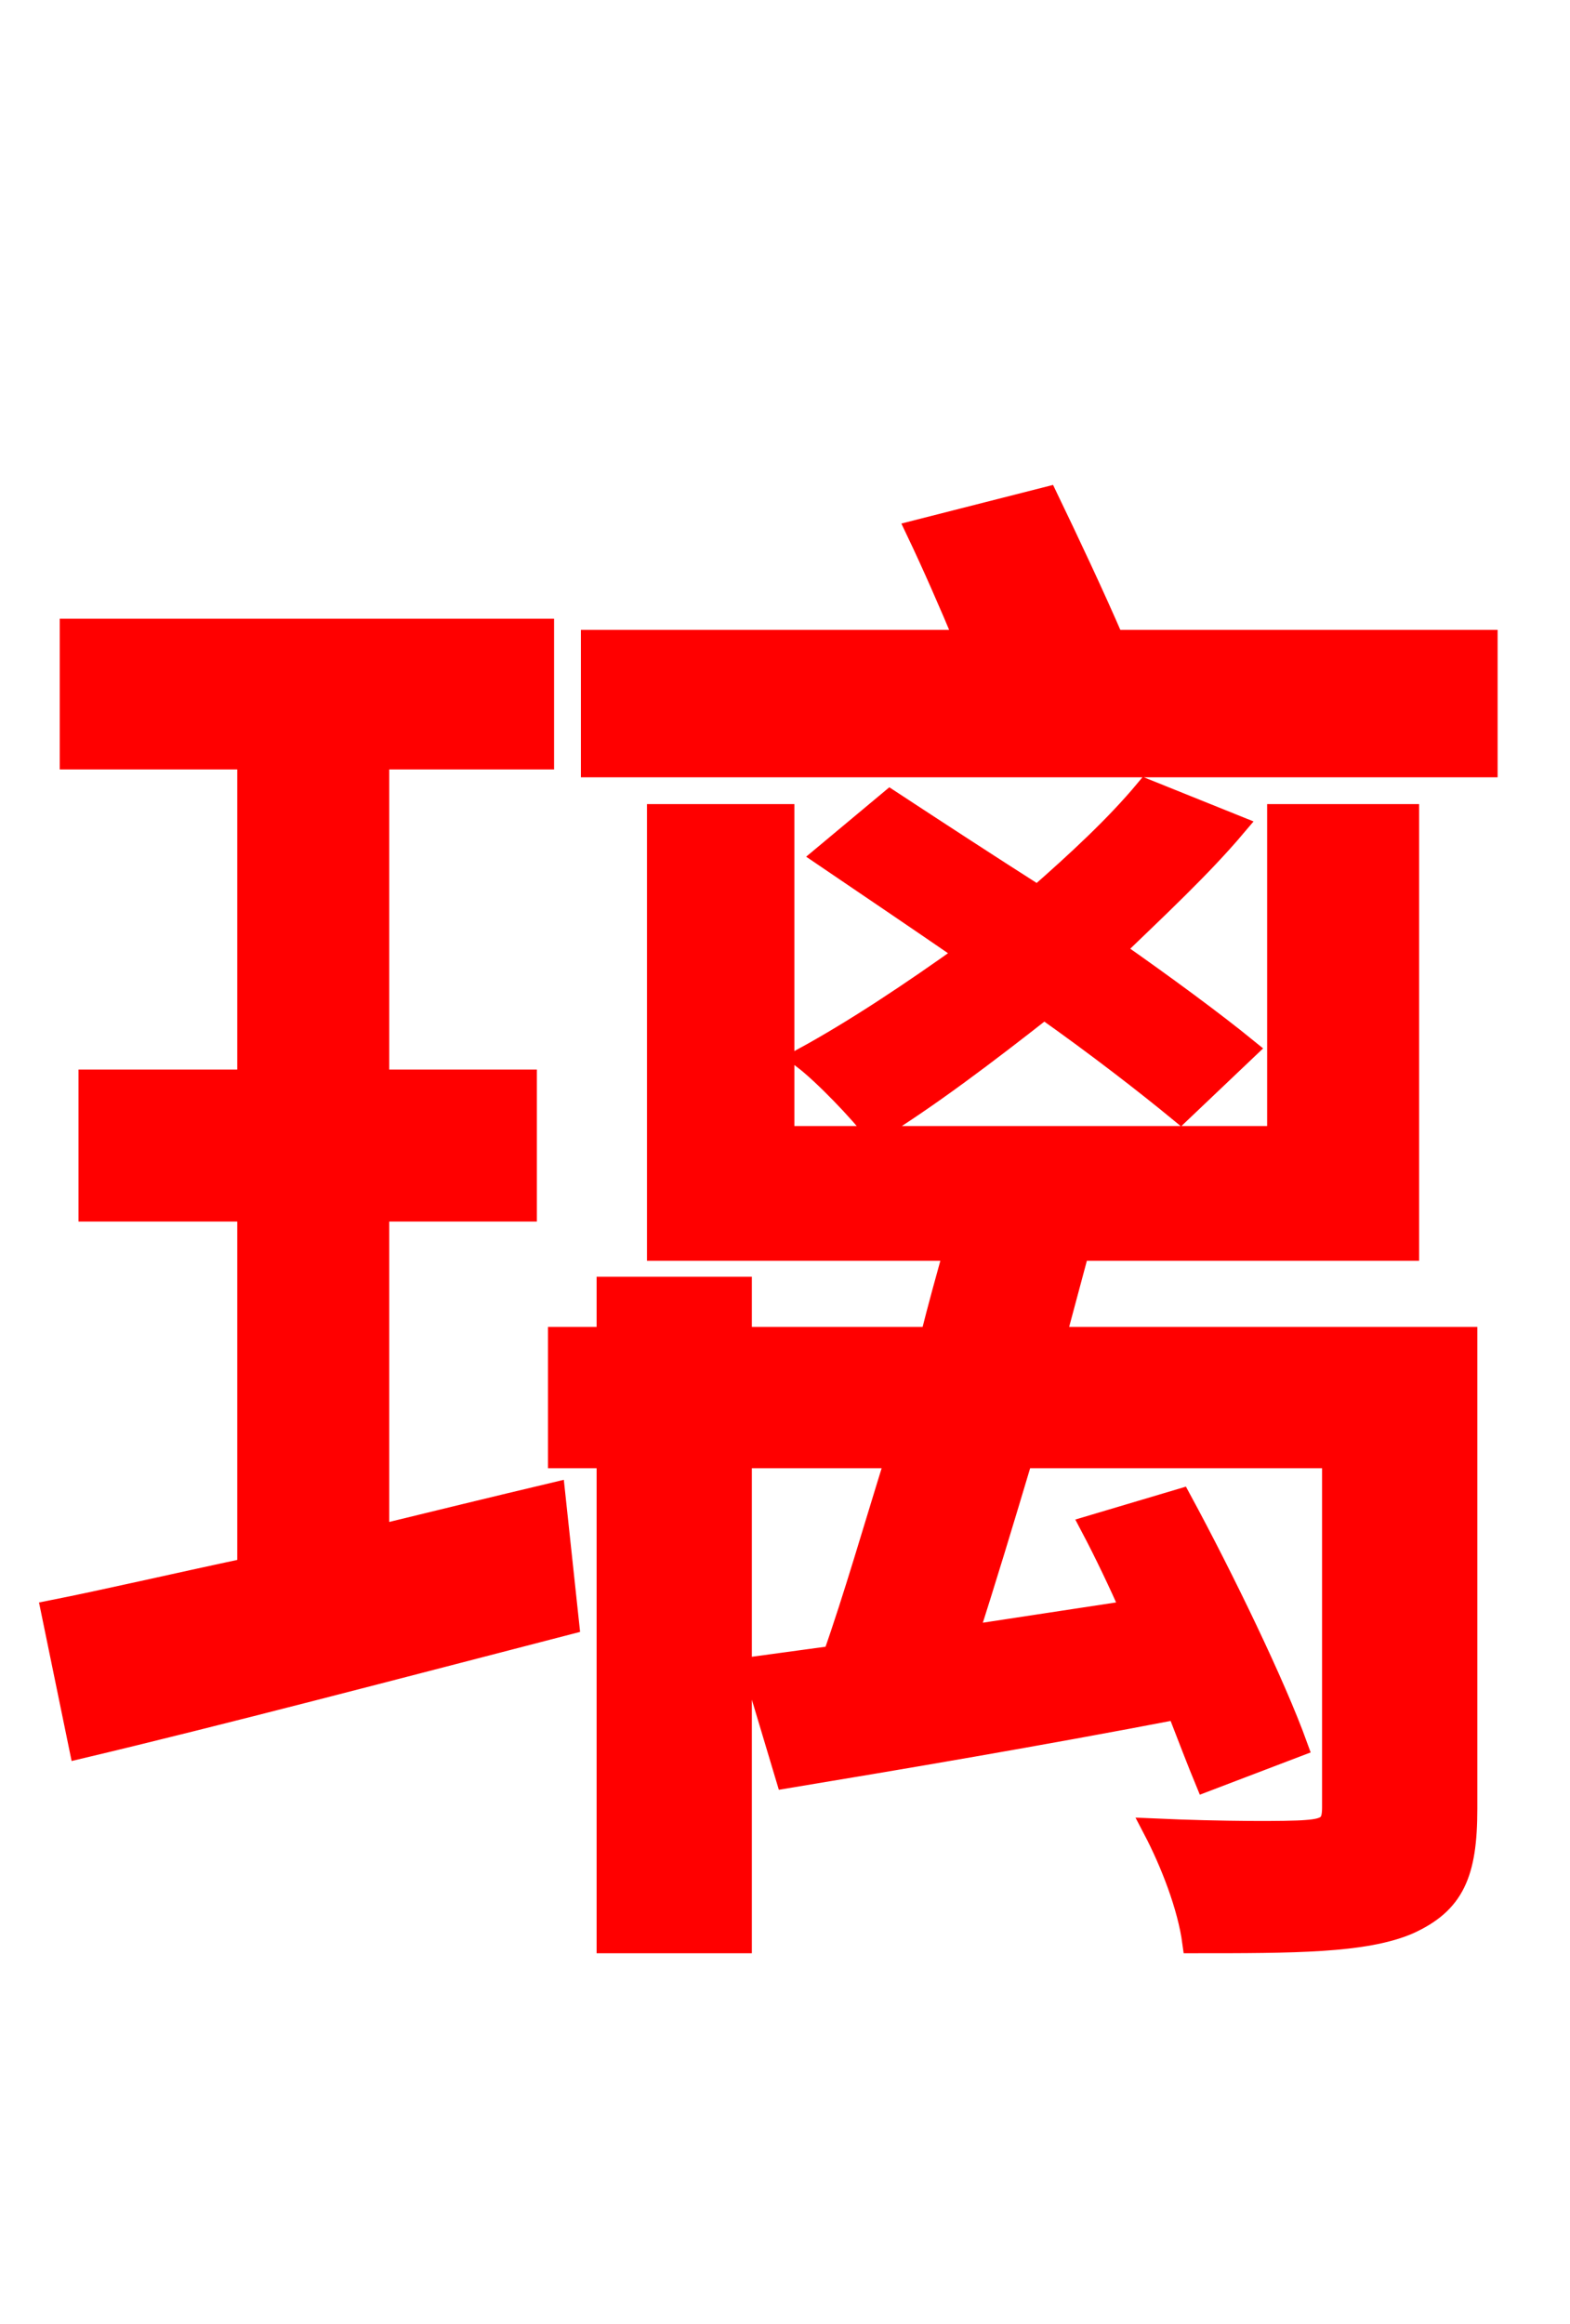 <svg xmlns="http://www.w3.org/2000/svg" xmlns:xlink="http://www.w3.org/1999/xlink" width="72" height="106.56"><path fill="red" stroke="red" d="M17.35 55.51L24.12 55.51L24.12 49.54L17.35 49.54L17.35 34.78L24.91 34.78L24.91 28.87L3.24 28.87L3.24 34.78L11.38 34.78L11.38 49.54L4.10 49.54L4.10 55.51L11.38 55.51L11.38 71.93C7.99 72.65 4.90 73.37 2.38 73.87L3.67 80.14C10.08 78.62 18.29 76.46 26.06 74.45L25.42 68.47C22.68 69.12 20.02 69.77 17.35 70.42ZM67.25 61.34L48.38 61.34L49.46 57.31L64.58 57.31L64.58 37.37L58.61 37.37L58.61 52.13L35.93 52.13L35.93 37.37L30.17 37.37L30.17 57.31L43.78 57.31C43.42 58.61 43.06 59.90 42.70 61.34L33.98 61.34L33.98 59.04L27.86 59.04L27.86 61.34L25.63 61.34L25.63 66.82L27.86 66.82L27.86 89.06L33.98 89.06L33.98 66.82L41.11 66.82C40.10 70.06 39.17 73.30 38.23 75.96L34.56 76.46L36.07 81.50C41.26 80.64 47.66 79.56 54.00 78.34C54.50 79.63 54.94 80.78 55.30 81.65L59.47 80.06C58.46 77.26 56.09 72.36 54.14 68.76L50.04 69.98C50.69 71.21 51.34 72.58 51.91 73.87L44.35 75.02C45.14 72.58 46.01 69.70 46.87 66.82L61.13 66.82L61.13 82.87C61.13 83.66 60.91 83.88 59.90 83.95C59.11 84.02 56.02 84.02 52.92 83.88C53.71 85.39 54.50 87.41 54.72 89.06C59.33 89.06 62.57 89.06 64.58 88.20C66.67 87.26 67.25 85.90 67.25 82.94ZM57.17 48.10C55.66 46.87 53.42 45.22 51.05 43.56C53.06 41.62 55.08 39.74 56.66 37.87L52.56 36.22C51.19 37.87 49.39 39.53 47.59 41.11C45.22 39.60 42.91 38.09 40.82 36.72L37.80 39.24C39.82 40.61 42.05 42.12 44.35 43.70C41.83 45.50 39.24 47.23 36.86 48.53C37.80 49.25 39.46 50.98 40.10 51.84C42.55 50.33 45.22 48.31 47.88 46.22C50.33 47.95 52.56 49.68 54.14 50.98ZM51.05 29.38C50.18 27.36 48.96 24.77 48.02 22.82L42.05 24.34C42.77 25.85 43.56 27.65 44.28 29.38L27.14 29.38L27.14 35.14L68.18 35.14L68.18 29.38Z"/></svg>
